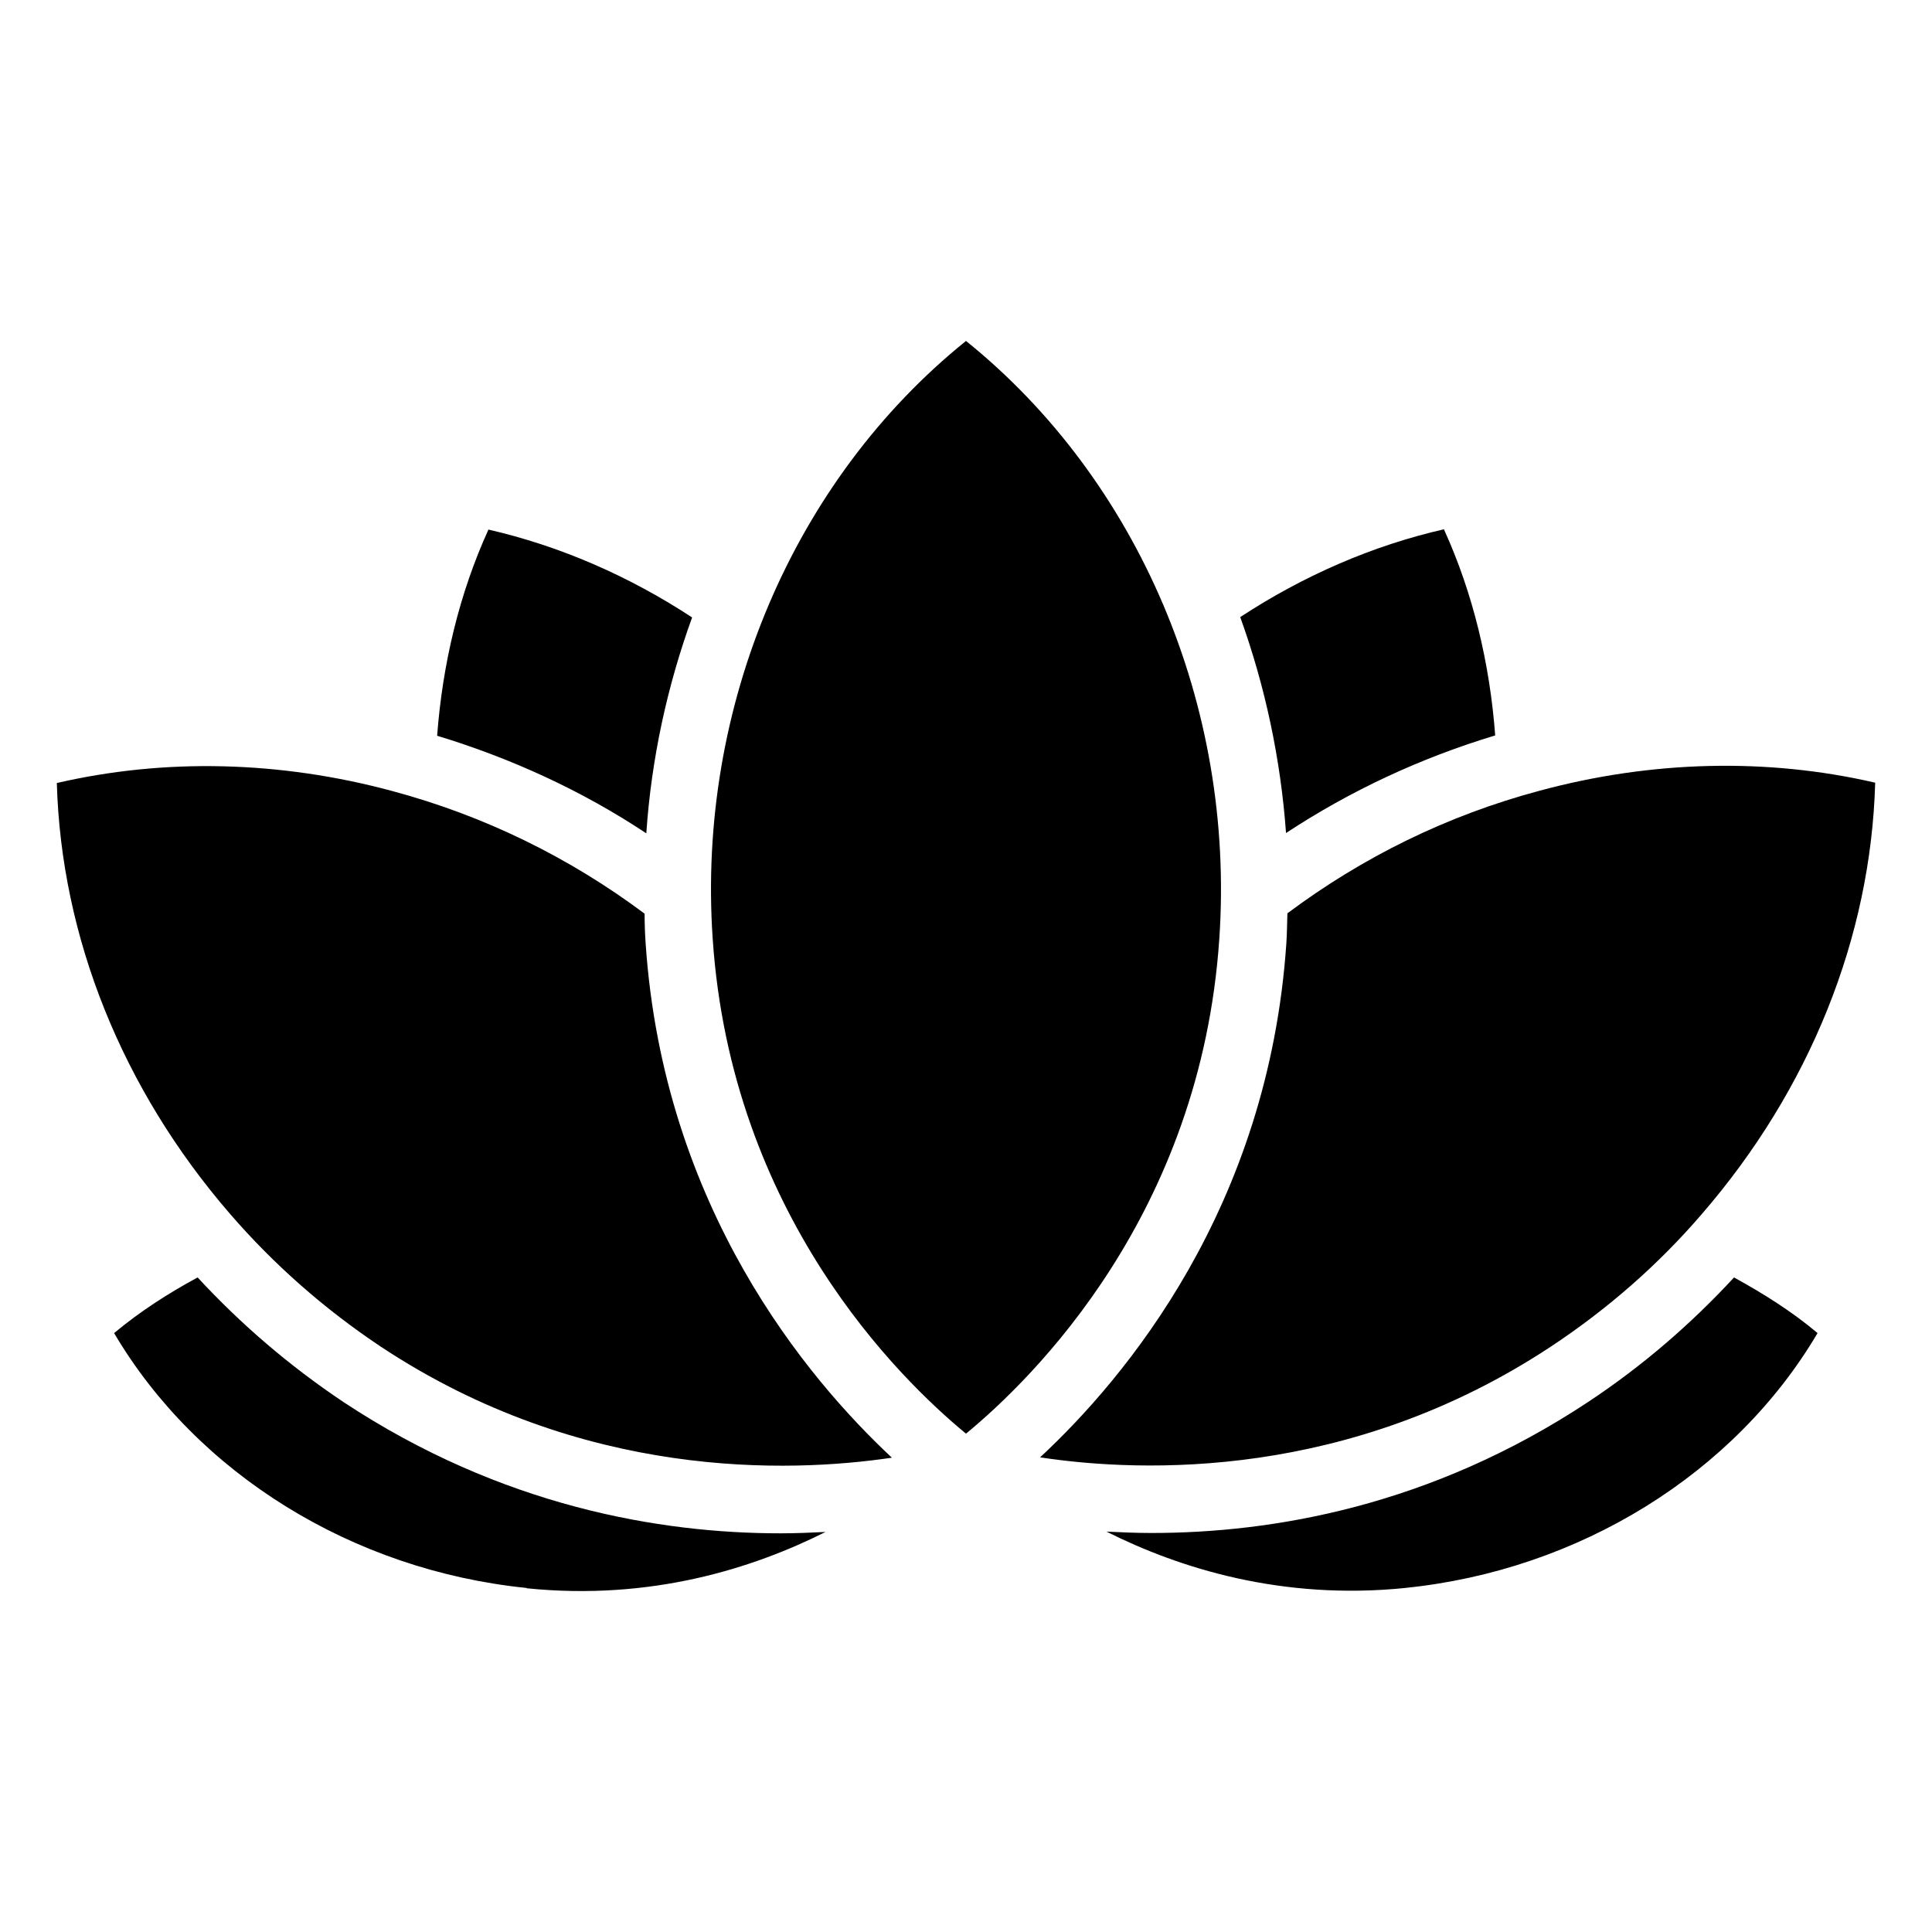 <svg width="34" height="34" viewBox="0 0 34 34" fill="none" xmlns="http://www.w3.org/2000/svg">
<path d="M33 13.78C32.923 16.495 31.85 19.168 29.953 21.361C29.194 22.246 28.299 23.032 27.297 23.695C23.752 26.04 20.118 25.922 18.304 25.647C19.798 24.257 22.324 21.256 22.638 16.595C22.65 16.419 22.65 16.249 22.656 16.073C23.983 15.082 25.471 14.349 27.096 13.915C29.07 13.382 31.103 13.335 33 13.774L33 13.78ZM25.412 9.318C25.922 10.438 26.218 11.675 26.313 12.942C24.997 13.34 23.764 13.915 22.632 14.66C22.537 13.352 22.264 12.074 21.826 10.86C22.934 10.133 24.155 9.6 25.418 9.313L25.412 9.318ZM17 6C20.035 8.445 21.736 12.432 21.458 16.518C21.132 21.373 18.174 24.263 17 25.23C15.826 24.263 12.868 21.373 12.542 16.518C12.263 12.431 13.965 8.445 17 6ZM8.588 9.318C9.851 9.606 11.072 10.139 12.18 10.866C11.742 12.074 11.463 13.352 11.374 14.665C10.242 13.915 9.003 13.346 7.693 12.948C7.788 11.681 8.084 10.444 8.594 9.324L8.588 9.318ZM6.904 13.921C8.523 14.355 10.017 15.088 11.344 16.079C11.344 16.255 11.35 16.424 11.362 16.6C11.676 21.256 14.208 24.263 15.696 25.653C13.882 25.922 10.248 26.046 6.703 23.7C5.701 23.032 4.812 22.246 4.047 21.361C2.15 19.168 1.077 16.495 1 13.78C2.897 13.341 4.925 13.387 6.904 13.921ZM9.264 27.945C6.205 27.634 3.466 25.934 2.008 23.46C2.458 23.085 2.956 22.762 3.478 22.481C4.237 23.302 5.09 24.035 6.045 24.674C8.831 26.515 11.623 26.984 13.734 26.984C14.012 26.984 14.273 26.972 14.528 26.96C13.254 27.599 11.457 28.174 9.27 27.951L9.264 27.945ZM24.736 27.945C22.549 28.168 20.746 27.593 19.472 26.954C19.727 26.966 19.988 26.978 20.266 26.978C22.377 26.978 25.169 26.515 27.955 24.668C28.91 24.035 29.763 23.296 30.516 22.481C31.038 22.768 31.542 23.085 31.986 23.46C30.528 25.934 27.789 27.634 24.73 27.945H24.736Z" fill="black"/>
</svg>
